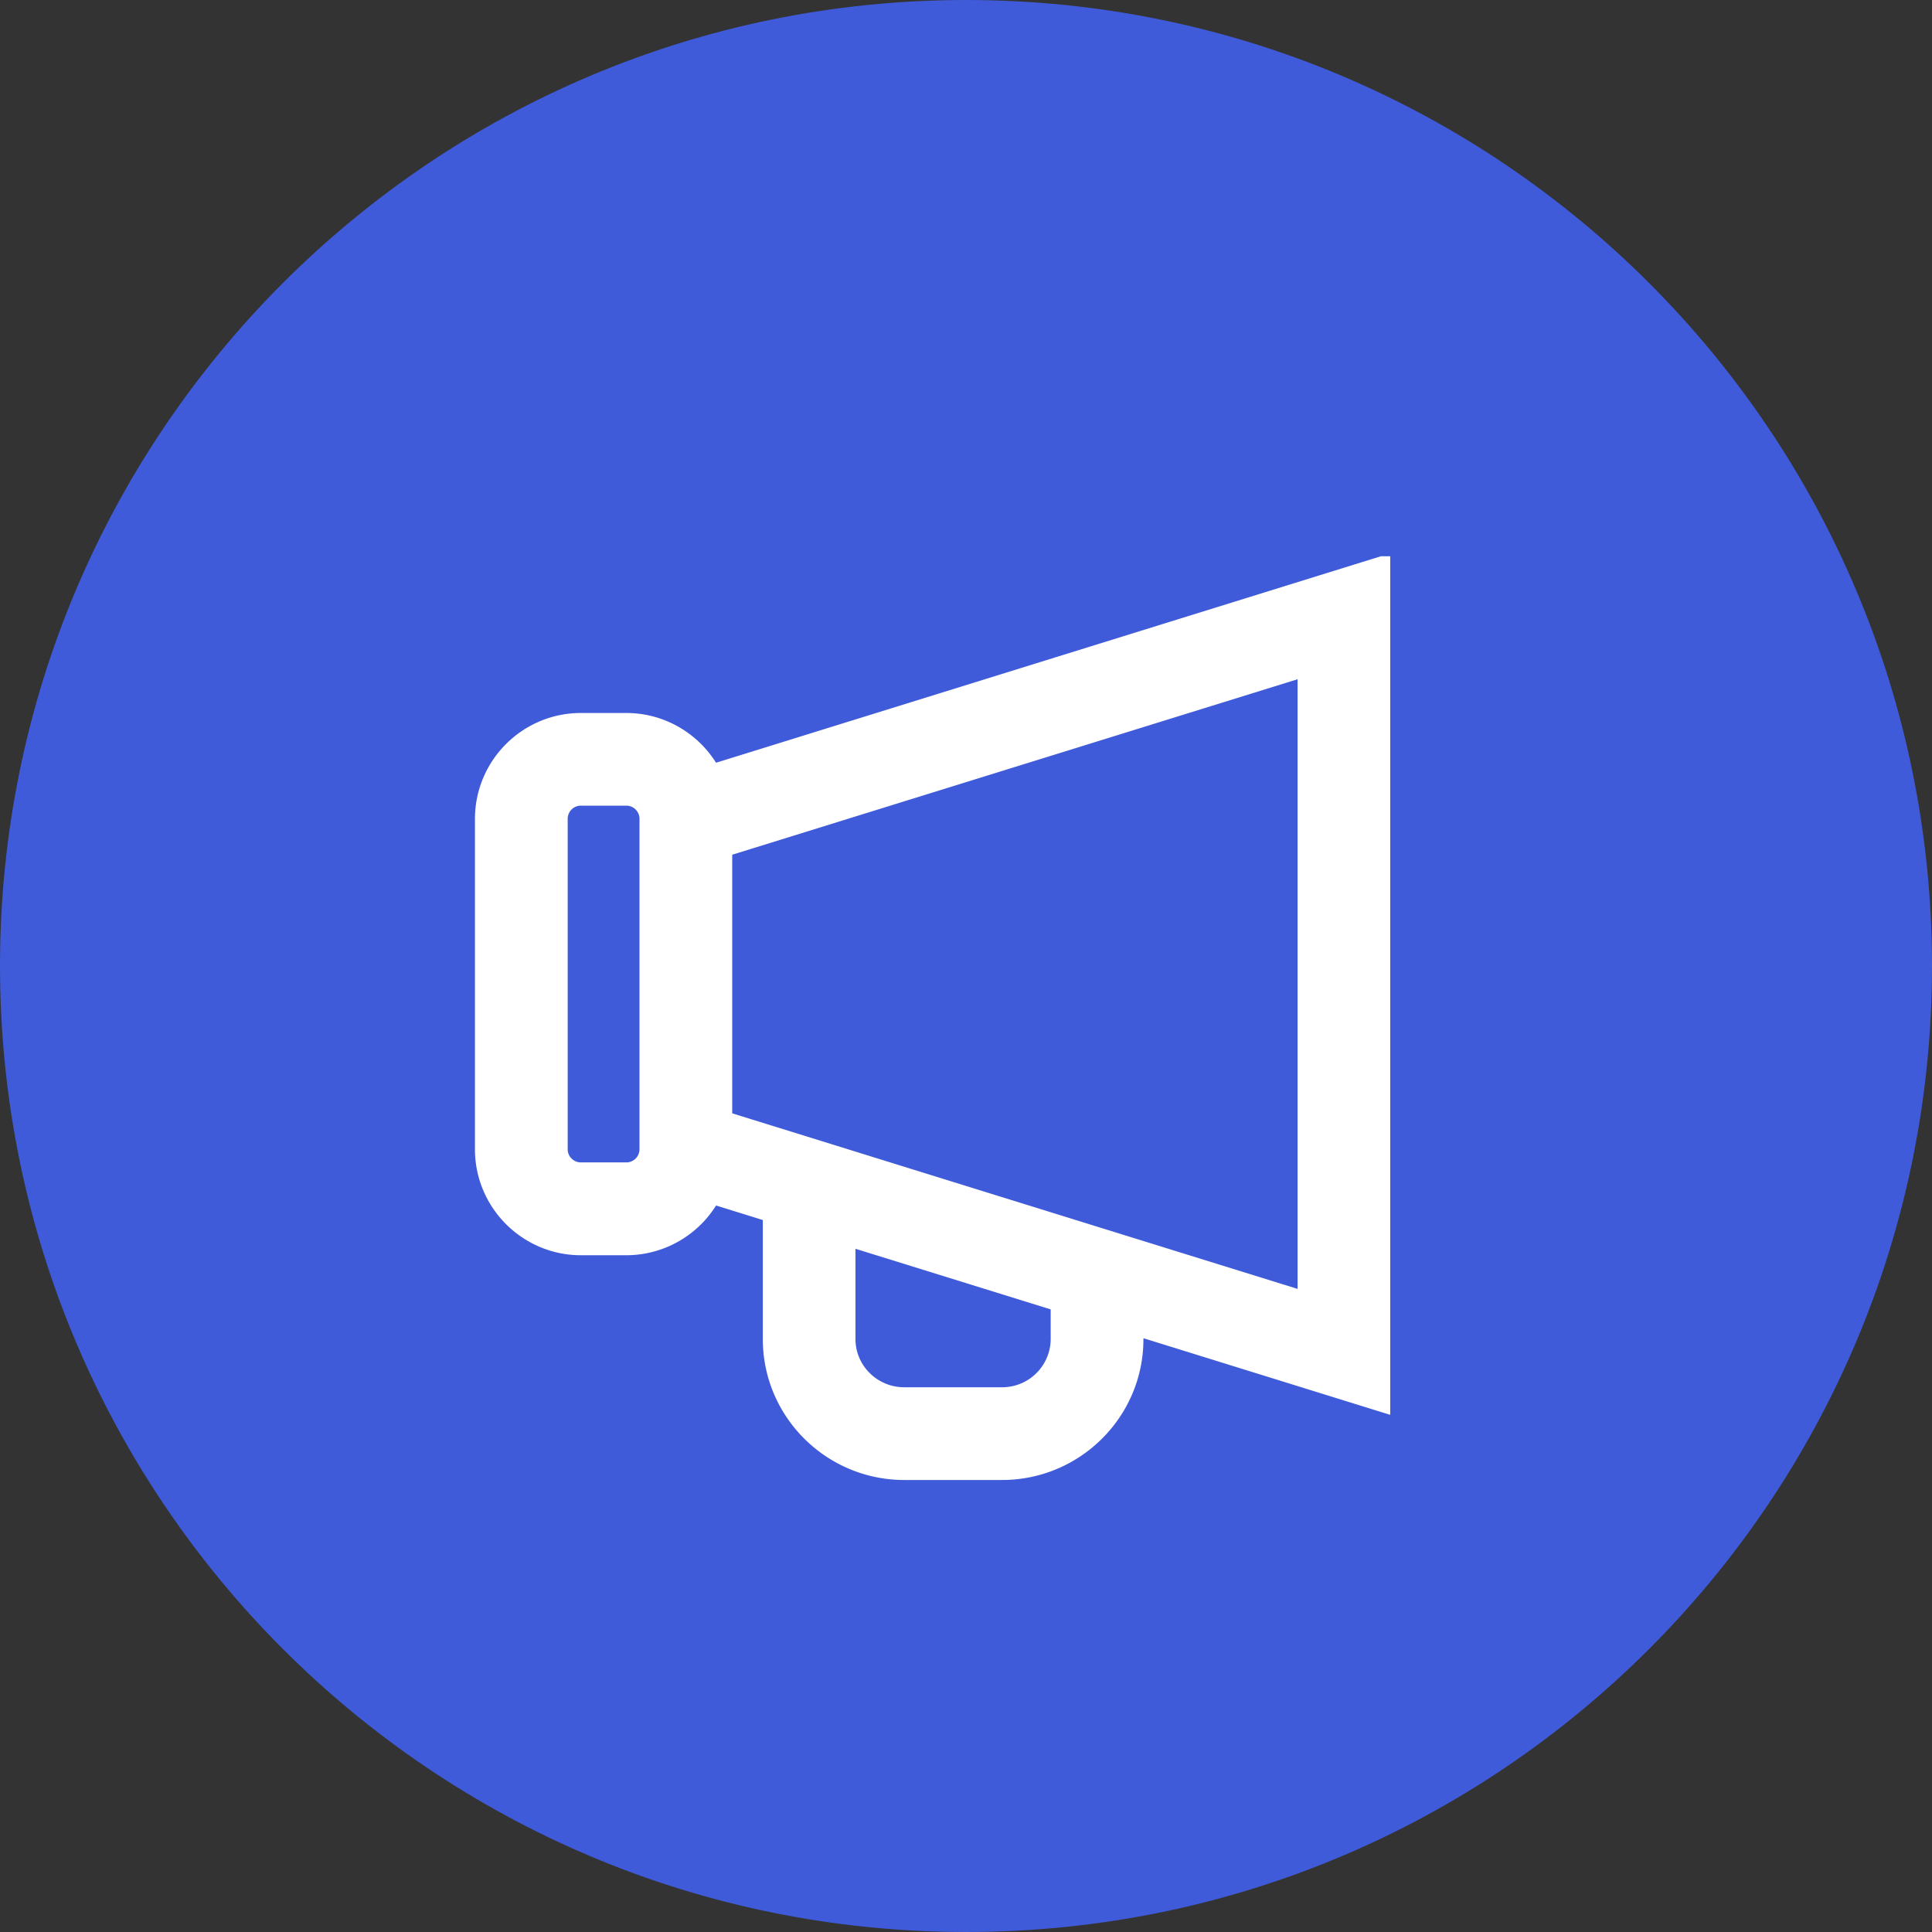 <svg width="24" height="24" xmlns="http://www.w3.org/2000/svg">
    <rect width="100%" height="100%" fill="#333333" stroke="none"/>
    <g fill="none" fill-rule="evenodd">
        <path d="M12 0c6.627 0 12 5.373 12 12s-5.373 12-12 12S0 18.627 0 12 5.373 0 12 0z" fill="#3F5BD9"/>
        <path d="M17.17 7.01v10.43l-3.066-.952v.148c0 .909-.743 1.649-1.656 1.649h-1.215c-.913 0-1.657-.74-1.657-1.65v-1.553l-.727-.226a1.217 1.217 0 0 1-1.07.637h-.563c-.67 0-1.216-.546-1.216-1.216v-4.104c0-.67.545-1.216 1.216-1.216h.564c.46 0 .862.258 1.069.637l8.32-2.584zm-6.643 8.367v1.258c0 .385.317.698.705.698h1.215a.702.702 0 0 0 .705-.698v-.443l-2.625-.815zm5.692-7.075-7.223 2.242v3.36l7.223 2.243V8.302zM7.78 9.908h-.564a.264.264 0 0 0-.264.264v4.105c0 .145.119.263.264.263h.564a.264.264 0 0 0 .264-.263v-4.105a.264.264 0 0 0-.264-.264z" stroke="#FFF" stroke-width=".2" fill="#FFF" stroke-dasharray="0,0"/>
    </g>
</svg>
